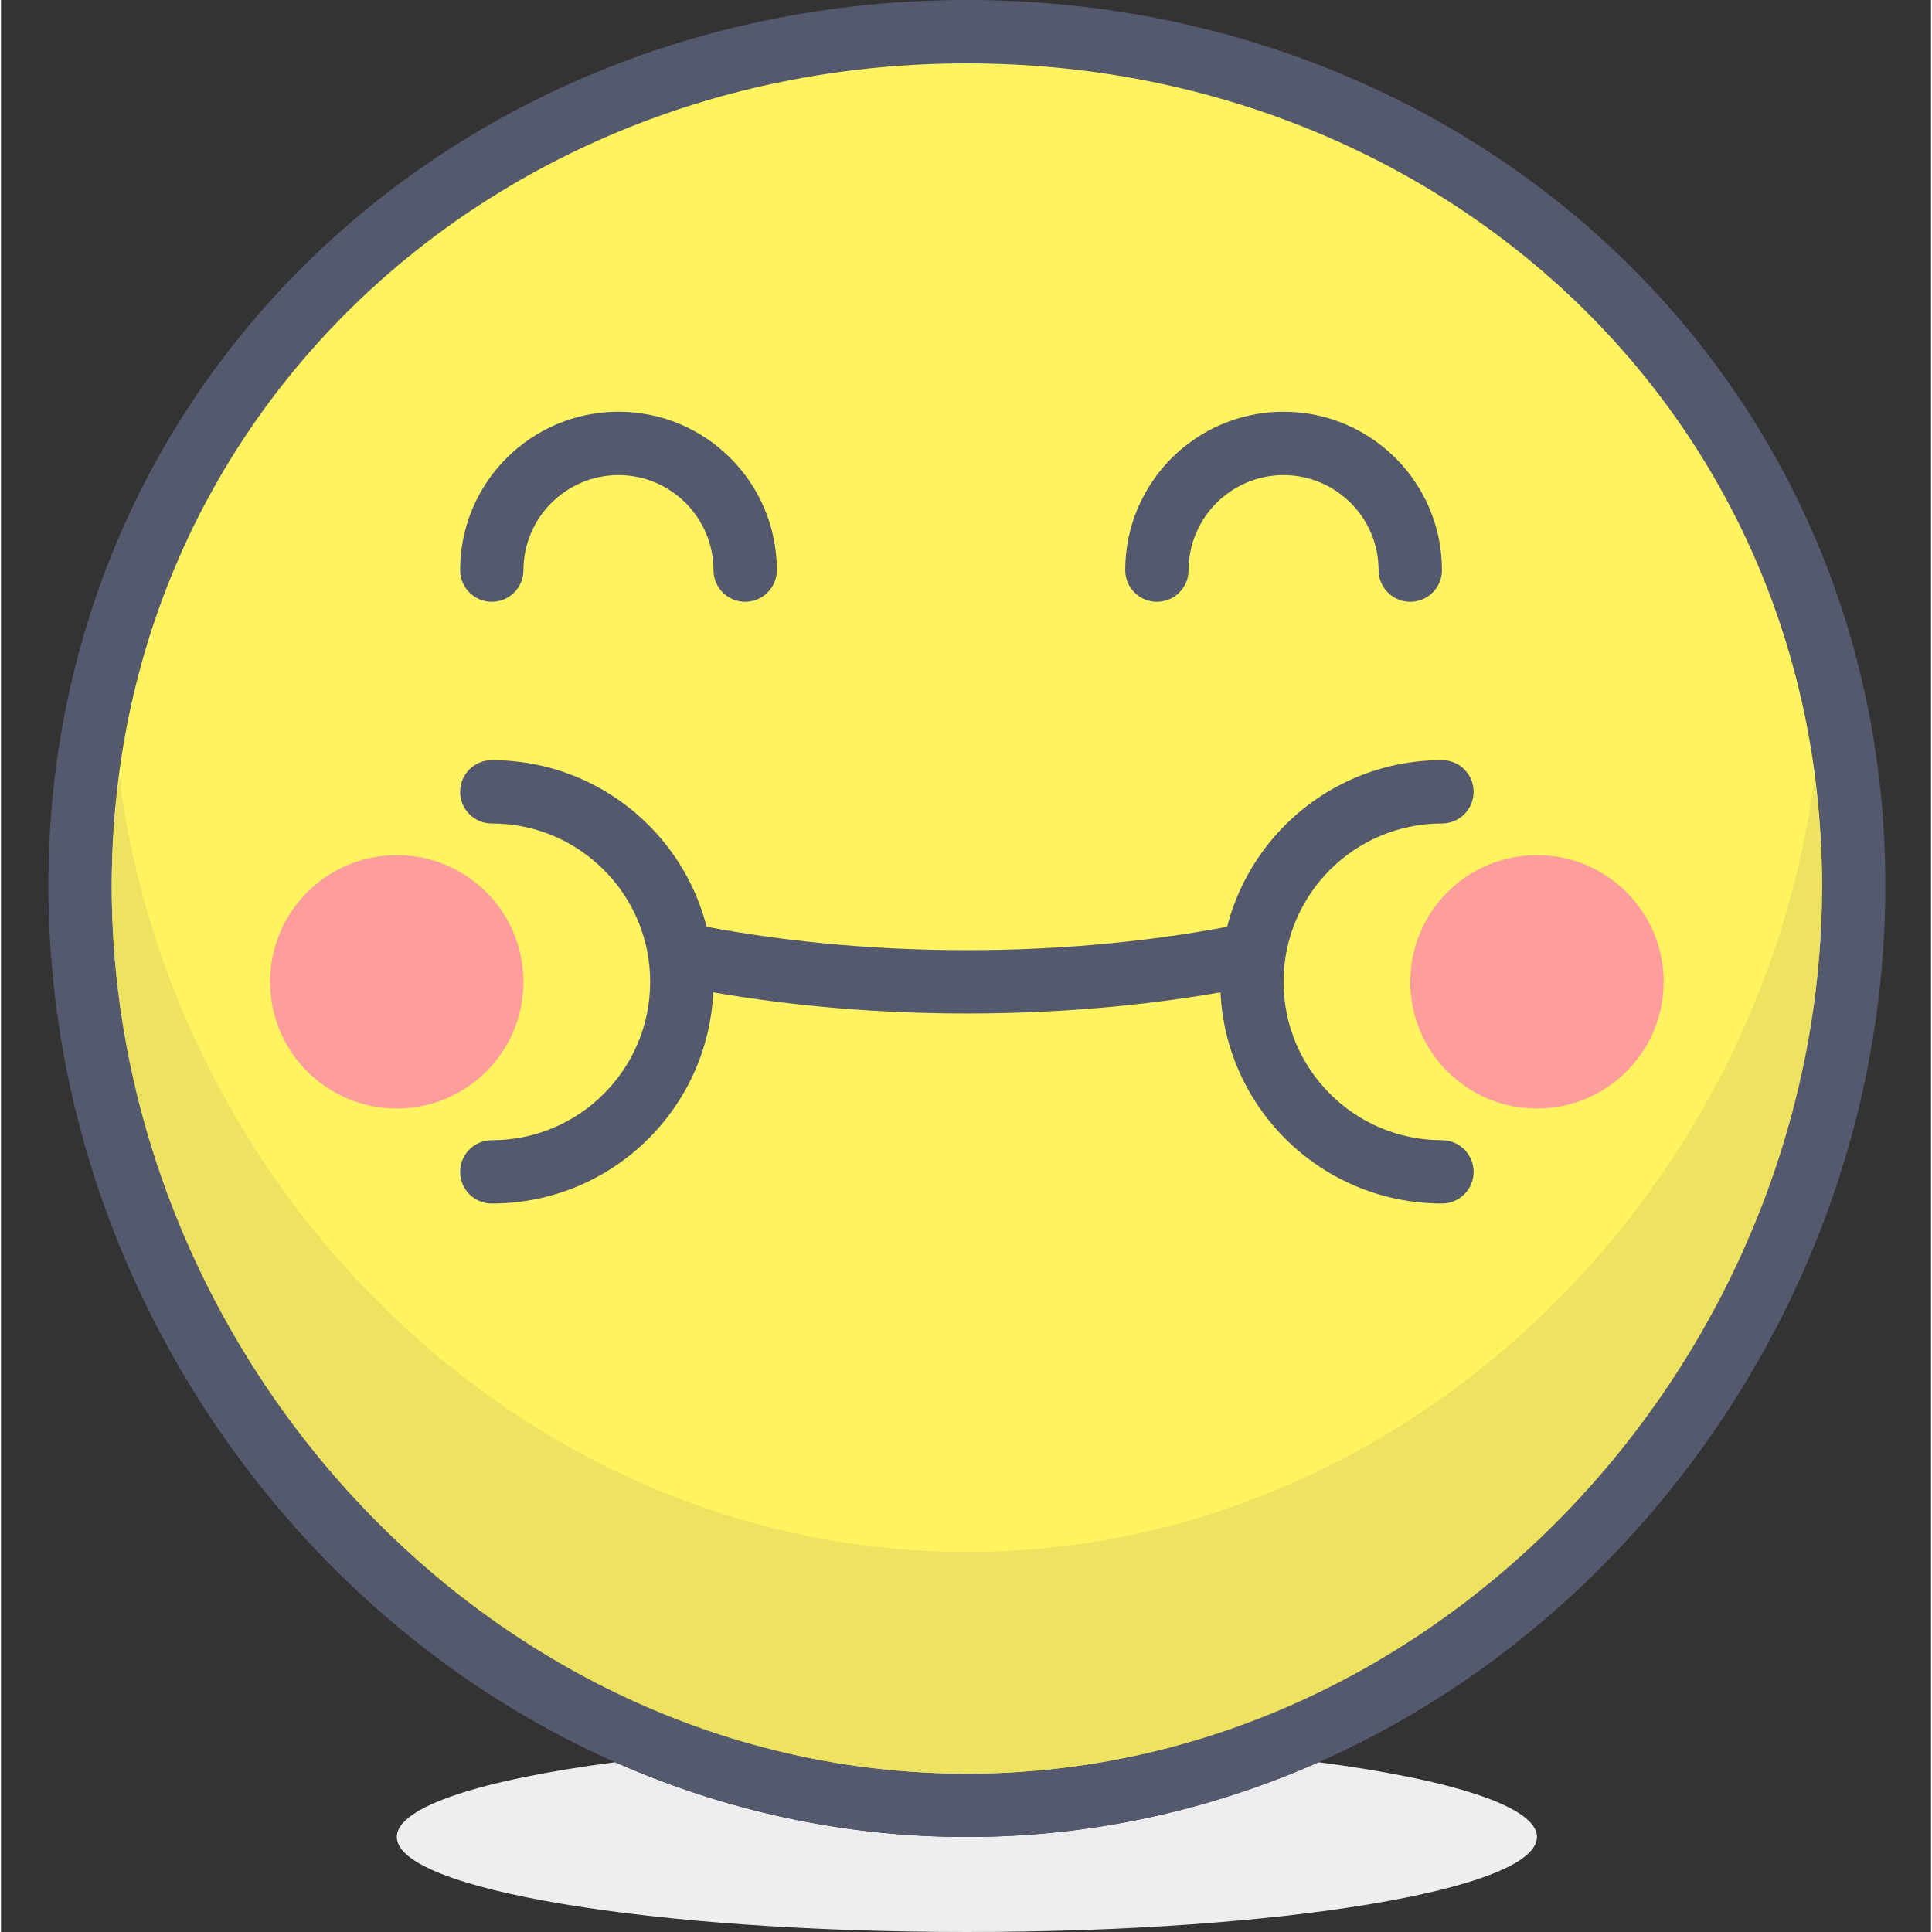 <svg height="416pt" viewBox="-10 0 416 416.43" width="416pt" xmlns="http://www.w3.org/2000/svg"><rect x="-10" y="0" width="416" height="416.43" fill="#333333" stroke="none"/><path d="m122.359 379.836c-28.645 3.746-47.051 9.574-47.051 16.109 0 11.316 55.016 20.484 122.879 20.484 67.867 0 122.883-9.168 122.883-20.484 0-6.535-18.406-12.363-47.055-16.109-23.34 10.328-48.949 16.109-75.828 16.109-26.875 0-52.488-5.785-75.828-16.109" fill="#eeeef0"/><path d="m389.336 190.898c0-105.566-85.578-184.066-191.148-184.066-105.566 0-191.148 78.5-191.148 184.066 0 105.566 85.582 198.223 191.148 198.223 105.57 0 191.148-92.656 191.148-198.223" fill="#fff35f"/><path d="m389.336 190.898h6.824c.023-54.648-22.223-102.551-58.109-136.578-35.879-34.047-85.387-54.32-139.863-54.32-54.484 0-103.98 20.273-139.863 54.32-35.887 34.027-58.129 81.93-58.109 136.578.008 54.645 22.121 105.824 57.871 143.402 35.723 37.574 85.285 61.645 140.102 61.645 54.82 0 104.379-24.07 140.105-61.645 35.746-37.582 57.863-88.758 57.867-143.402h-13.648c.008 50.914-20.672 98.848-54.105 133.992-33.449 35.148-79.469 57.406-130.215 57.406-50.75 0-96.77-22.258-130.215-57.406-33.438-35.145-54.113-83.078-54.109-133.992.023-50.922 20.57-95.051 53.859-126.676 33.301-31.586 79.371-50.562 130.461-50.562 51.086 0 97.164 18.977 130.465 50.566 33.289 31.621 53.84 75.75 53.859 126.676h6.824" fill="#54596e"/><path d="m380.914 167.387c-11.719 91.418-89.031 167.125-182.727 167.125s-171.004-75.707-182.723-167.125c-1.008 7.715-1.594 15.598-1.598 23.664.035 50.859 20.703 98.734 54.105 133.84 33.449 35.148 79.469 57.406 130.215 57.406 50.75 0 96.766-22.258 130.215-57.406 33.402-35.105 54.074-82.98 54.109-133.84-.004-8.07-.59-15.949-1.598-23.664" fill="#eee361"/><g fill="#54596e"><path d="m13.867 191.051v.098c0 101.797 82.523 191.148 184.32 191.148-50.746 0-96.766-22.258-130.215-57.406-33.402-35.105-54.07-82.98-54.105-133.84m368.645 0c-.035 50.859-20.707 98.734-54.109 133.84-33.449 35.148-79.465 57.406-130.215 57.406 101.797 0 184.324-89.352 184.324-191.148 0-.035 0-.066 0-.098"/><path d="m300.59 122.883c-.004-18.855-15.281-34.129-34.137-34.133-18.852.004-34.129 15.277-34.133 34.133 0 3.77 3.059 6.828 6.828 6.828 3.77 0 6.828-3.059 6.828-6.828.02-11.309 9.172-20.457 20.477-20.48 11.309.023 20.461 9.172 20.48 20.48 0 3.77 3.059 6.828 6.828 6.828s6.828-3.059 6.828-6.828zm0 0"/><path d="m157.227 122.883c0-18.855-15.277-34.129-34.133-34.133-18.852.004-34.129 15.277-34.133 34.133 0 3.77 3.059 6.828 6.828 6.828 3.77 0 6.824-3.059 6.824-6.828.023-11.309 9.176-20.457 20.48-20.48 11.309.023 20.461 9.172 20.48 20.48 0 3.77 3.059 6.828 6.828 6.828 3.77 0 6.824-3.059 6.824-6.828zm0 0"/><path d="m135.363 212.359c19.242 3.926 40.48 6.094 62.824 6.094 22.332 0 43.559-2.168 62.793-6.086 3.691-.758 6.078-4.363 5.324-8.055-.754-3.695-4.359-6.078-8.051-5.324-18.273 3.727-38.621 5.816-60.062 5.816-21.461 0-41.816-2.094-60.098-5.824-3.695-.754-7.301 1.629-8.055 5.324-.754 3.695 1.629 7.301 5.324 8.055zm0 0"/><path d="m95.789 259.414c26.395-.004 47.781-21.391 47.785-47.785-.004-26.395-21.391-47.781-47.785-47.785-3.77 0-6.828 3.055-6.828 6.828 0 3.77 3.059 6.824 6.828 6.824 9.445.004 17.938 3.809 24.137 9.996 6.188 6.199 9.992 14.688 9.996 24.137-.004 9.449-3.812 17.938-9.996 24.137-6.199 6.188-14.691 9.992-24.137 9.996-3.77 0-6.828 3.055-6.828 6.828 0 3.77 3.059 6.828 6.828 6.824zm0 0"/><path d="m300.59 245.762c-9.449-.004-17.938-3.809-24.137-9.996-6.188-6.199-9.996-14.688-10-24.137.004-9.445 3.812-17.938 10-24.137 6.199-6.188 14.688-9.992 24.137-9.996 3.766 0 6.824-3.059 6.824-6.824 0-3.773-3.059-6.828-6.824-6.828-26.395.004-47.781 21.391-47.789 47.785.008 26.395 21.395 47.781 47.789 47.785 3.766 0 6.824-3.055 6.824-6.824 0-3.77-3.059-6.824-6.824-6.828zm0 0"/></g><path d="m102.613 211.629c0 15.082-12.223 27.309-27.305 27.309-15.082 0-27.309-12.227-27.309-27.309 0-15.078 12.227-27.305 27.309-27.305 15.082 0 27.305 12.227 27.305 27.305zm0 0" fill="#ff9c9c"/><path d="m348.375 211.629c0 15.082-12.227 27.309-27.305 27.309-15.082 0-27.309-12.227-27.309-27.309 0-15.078 12.227-27.305 27.309-27.305 15.078 0 27.305 12.227 27.305 27.305zm0 0" fill="#ff9c9c"/></svg>